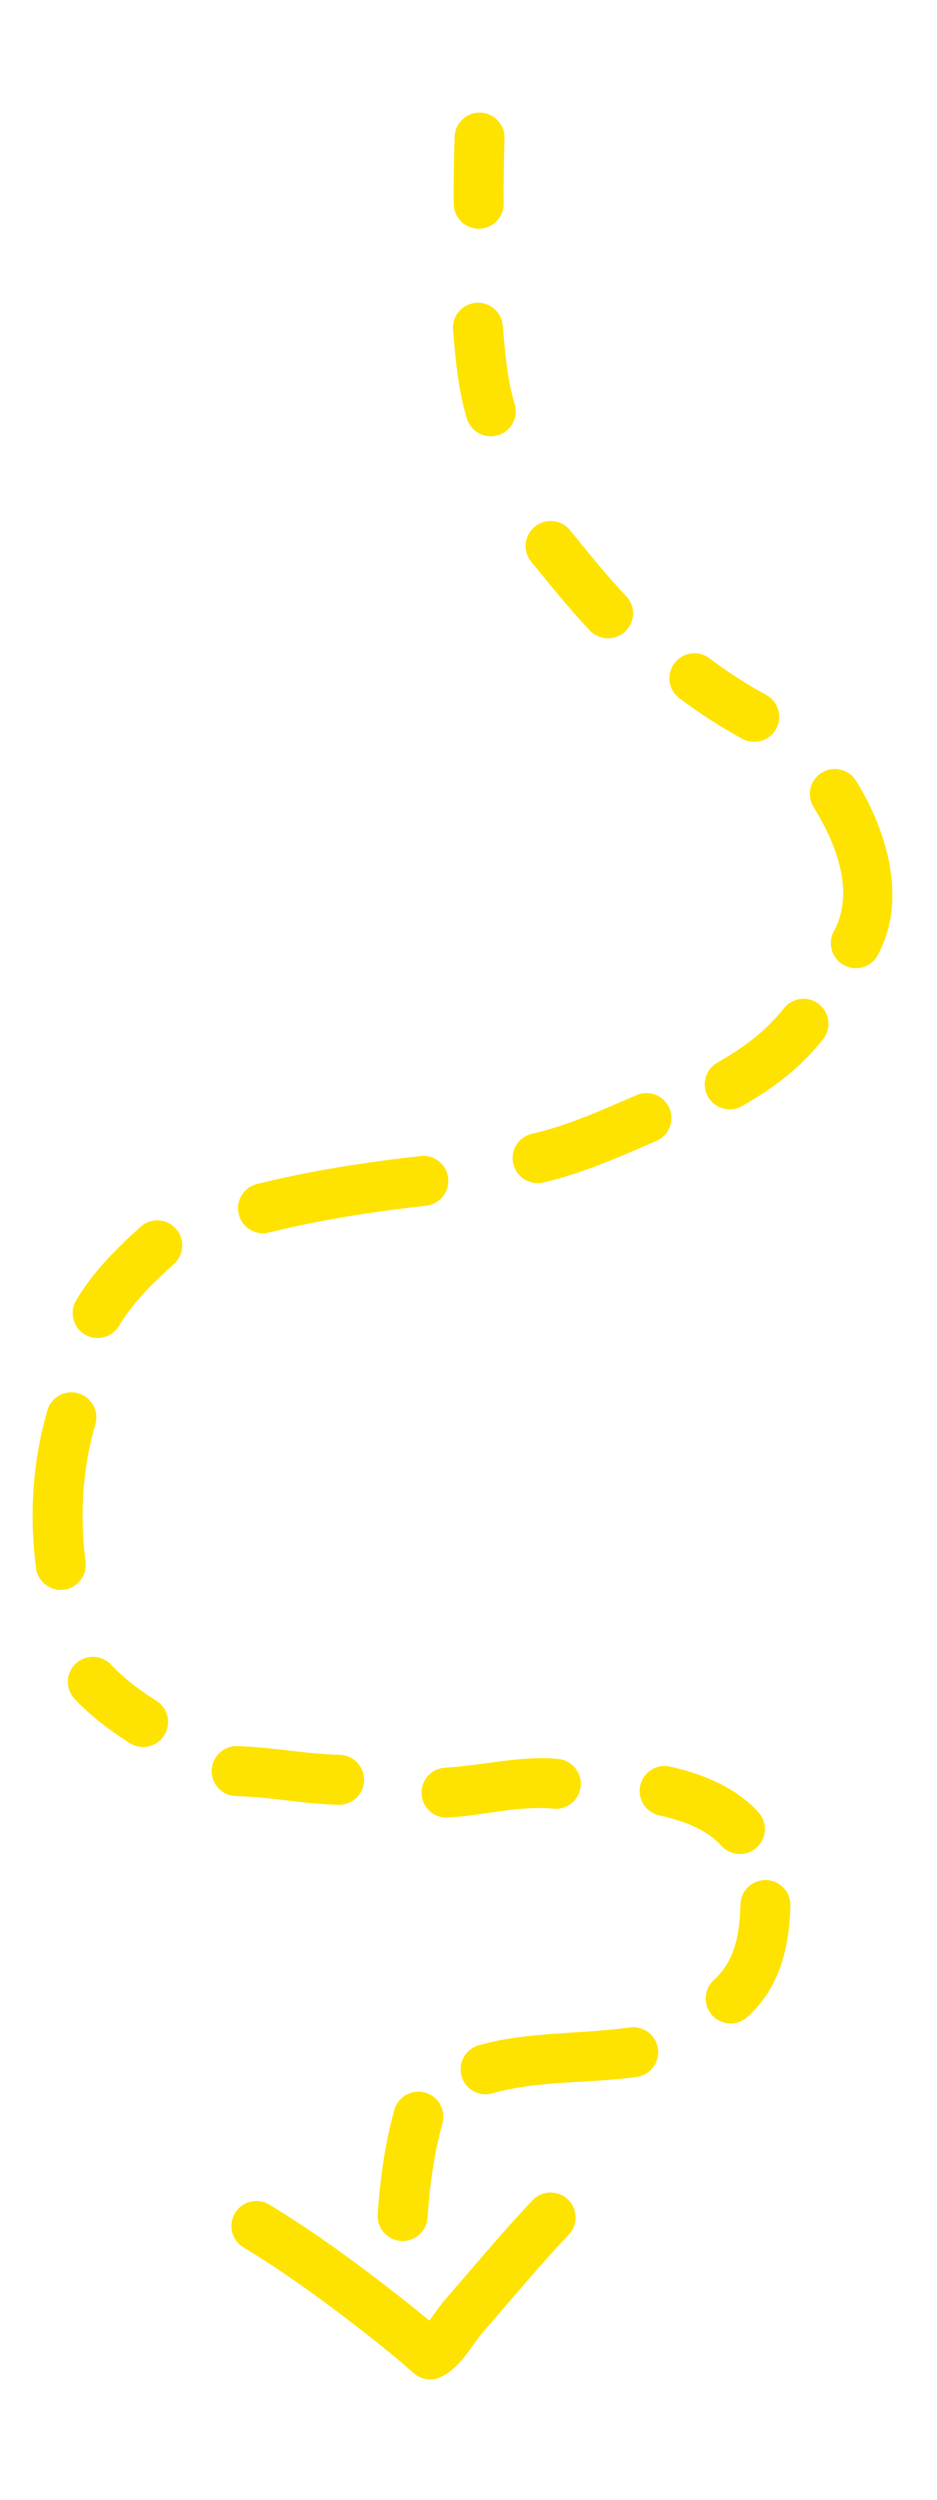 <?xml version="1.0" encoding="UTF-8" standalone="no"?>
<!DOCTYPE svg PUBLIC "-//W3C//DTD SVG 1.1//EN" "http://www.w3.org/Graphics/SVG/1.1/DTD/svg11.dtd">
<svg width="100%" height="100%" viewBox="0 0 300 800" version="1.1" xmlns="http://www.w3.org/2000/svg" xmlns:xlink="http://www.w3.org/1999/xlink" xml:space="preserve" xmlns:serif="http://www.serif.com/" style="fill-rule:evenodd;clip-rule:evenodd;stroke-linejoin:round;stroke-miterlimit:2;">
    <g transform="matrix(6.12323e-17,1,-1,6.12323e-17,353.804,-20.515)">
        <path d="M64.328,208.261C71.492,208.461 78.664,208.629 85.83,208.527C90.245,208.464 93.778,204.829 93.715,200.414C93.653,195.999 90.017,192.466 85.602,192.529C78.66,192.628 71.712,192.46 64.772,192.268C60.359,192.145 56.676,195.629 56.553,200.042C56.431,204.456 59.914,208.139 64.328,208.261Z" style="fill:rgb(255,227,0);"/>
    </g>
    <g transform="matrix(6.12323e-17,1,-1,6.12323e-17,353.804,-20.515)">
        <path d="M126.063,208.766C135.507,207.976 145.352,207.099 154.461,204.323C158.684,203.035 161.068,198.561 159.78,194.337C158.492,190.114 154.018,187.73 149.795,189.018C141.761,191.467 133.06,192.125 124.73,192.821C120.33,193.189 117.057,197.06 117.425,201.46C117.792,205.86 121.663,209.134 126.063,208.766Z" style="fill:rgb(255,227,0);"/>
    </g>
    <g transform="matrix(6.12323e-17,1,-1,6.12323e-17,353.804,-20.515)">
        <path d="M200.328,183.685C207.743,177.569 215.396,171.546 222.334,164.89C225.52,161.833 225.625,156.764 222.569,153.578C219.512,150.392 214.443,150.287 211.257,153.344C204.606,159.725 197.255,165.48 190.148,171.342C186.742,174.151 186.257,179.197 189.067,182.604C191.876,186.01 196.922,186.494 200.328,183.685Z" style="fill:rgb(255,227,0);"/>
    </g>
    <g transform="matrix(6.12323e-17,1,-1,6.12323e-17,353.804,-20.515)">
        <path d="M243.969,136.277C248.734,129.916 253.172,123.122 256.956,116.126C259.057,112.243 257.61,107.384 253.726,105.284C249.842,103.183 244.984,104.631 242.883,108.514C239.47,114.824 235.46,120.948 231.163,126.686C228.516,130.22 229.236,135.238 232.77,137.885C236.304,140.531 241.322,139.811 243.969,136.277Z" style="fill:rgb(255,227,0);"/>
    </g>
    <g transform="matrix(6.12323e-17,1,-1,6.12323e-17,353.804,-20.515)">
        <path d="M278.82,93.306C290.184,86.256 305.81,79.921 318.532,86.824C322.413,88.93 327.273,87.489 329.379,83.608C331.485,79.727 330.044,74.867 326.163,72.761C308.391,63.118 286.26,69.862 270.386,79.71C266.634,82.037 265.477,86.973 267.805,90.725C270.133,94.477 275.068,95.634 278.82,93.306Z" style="fill:rgb(255,227,0);"/>
    </g>
    <g transform="matrix(6.12323e-17,1,-1,6.12323e-17,353.804,-20.515)">
        <path d="M343.171,102.824C350.657,108.773 355.859,115.883 360.581,124.14C362.773,127.973 367.665,129.305 371.498,127.113C375.33,124.921 376.662,120.029 374.47,116.197C368.712,106.128 362.253,97.551 353.125,90.298C349.669,87.551 344.632,88.127 341.885,91.584C339.138,95.04 339.714,100.077 343.171,102.824Z" style="fill:rgb(255,227,0);"/>
    </g>
    <g transform="matrix(6.12323e-17,1,-1,6.12323e-17,353.804,-20.515)">
        <path d="M370.951,149.97C375.664,160.996 380.662,171.699 383.333,183.451C384.311,187.756 388.601,190.457 392.907,189.479C397.212,188.5 399.913,184.21 398.935,179.904C396.048,167.205 390.757,155.598 385.663,143.681C383.928,139.621 379.222,137.734 375.162,139.469C371.103,141.205 369.215,145.91 370.951,149.97Z" style="fill:rgb(255,227,0);"/>
    </g>
    <g transform="matrix(6.12323e-17,1,-1,6.12323e-17,353.804,-20.515)">
        <path d="M390.462,219.142C392.43,236.761 395.134,254.289 399.413,271.521C400.477,275.806 404.82,278.422 409.105,277.358C413.391,276.294 416.006,271.951 414.942,267.666C410.833,251.118 408.253,234.285 406.363,217.366C405.873,212.978 401.913,209.813 397.525,210.303C393.137,210.793 389.972,214.754 390.462,219.142Z" style="fill:rgb(255,227,0);"/>
    </g>
    <g transform="matrix(6.12323e-17,1,-1,6.12323e-17,353.804,-20.515)">
        <path d="M413.102,308.791C420.133,316.602 427.523,324.007 436.609,329.414C440.403,331.672 445.317,330.425 447.575,326.631C449.833,322.837 448.586,317.923 444.792,315.665C437.099,311.087 430.946,304.7 424.993,298.087C422.039,294.805 416.977,294.539 413.695,297.493C410.414,300.447 410.148,305.51 413.102,308.791Z" style="fill:rgb(255,227,0);"/>
    </g>
    <g transform="matrix(6.12323e-17,1,-1,6.12323e-17,353.804,-20.515)">
        <path d="M471.858,338.639C488.45,343.422 505.197,344.447 522.317,342.277C526.698,341.721 529.803,337.714 529.248,333.334C528.692,328.953 524.685,325.848 520.305,326.404C505.372,328.297 490.762,327.437 476.29,323.265C472.048,322.042 467.61,324.494 466.387,328.736C465.164,332.979 467.616,337.416 471.858,338.639Z" style="fill:rgb(255,227,0);"/>
    </g>
    <g transform="matrix(6.12323e-17,1,-1,6.12323e-17,353.804,-20.515)">
        <path d="M564.234,329.88C569.732,324.669 574.303,318.644 578.344,312.255C580.704,308.524 579.591,303.578 575.859,301.218C572.127,298.858 567.182,299.971 564.822,303.703C561.49,308.971 557.76,313.971 553.227,318.268C550.022,321.305 549.886,326.373 552.924,329.577C555.961,332.782 561.029,332.918 564.234,329.88Z" style="fill:rgb(255,227,0);"/>
    </g>
    <g transform="matrix(6.12323e-17,1,-1,6.12323e-17,353.804,-20.515)">
        <path d="M595.299,278.237C595.567,267.222 597.836,256.426 598.074,245.407C598.17,240.992 594.663,237.331 590.249,237.236C585.835,237.14 582.173,240.647 582.078,245.061C581.84,256.066 579.571,266.847 579.304,277.848C579.197,282.262 582.693,285.933 587.107,286.04C591.521,286.147 595.192,282.651 595.299,278.237Z" style="fill:rgb(255,227,0);"/>
    </g>
    <g transform="matrix(6.12323e-17,1,-1,6.12323e-17,353.804,-20.515)">
        <path d="M602.168,210.406C601.55,199.223 598.256,187.809 599.326,176.602C599.745,172.207 596.518,168.298 592.122,167.878C587.727,167.459 583.818,170.687 583.398,175.082C582.253,187.078 585.531,199.317 586.192,211.287C586.435,215.696 590.212,219.078 594.621,218.834C599.029,218.591 602.411,214.814 602.168,210.406Z" style="fill:rgb(255,227,0);"/>
    </g>
    <g transform="matrix(6.12323e-17,1,-1,6.12323e-17,353.804,-20.515)">
        <path d="M601.455,142.763C603.074,135.575 605.615,127.881 611.193,122.845C614.47,119.886 614.728,114.823 611.769,111.546C608.811,108.269 603.748,108.011 600.47,110.969C592.46,118.201 588.17,128.927 585.846,139.248C584.876,143.555 587.586,147.84 591.893,148.81C596.201,149.78 600.485,147.07 601.455,142.763Z" style="fill:rgb(255,227,0);"/>
    </g>
    <g transform="matrix(6.12323e-17,1,-1,6.12323e-17,353.804,-20.515)">
        <path d="M629.937,116.727C638.933,116.977 647.817,118.267 654.128,125.238C657.091,128.511 662.154,128.763 665.428,125.8C668.701,122.837 668.953,117.774 665.989,114.5C656.595,104.123 643.774,101.105 630.381,100.733C625.967,100.611 622.284,104.094 622.162,108.508C622.039,112.922 625.523,116.604 629.937,116.727Z" style="fill:rgb(255,227,0);"/>
    </g>
    <g transform="matrix(6.12323e-17,1,-1,6.12323e-17,353.804,-20.515)">
        <path d="M669.326,152.167C671.527,167.902 670.661,185.298 675.034,200.543C676.252,204.787 680.686,207.244 684.93,206.027C689.174,204.809 691.631,200.375 690.414,196.131C686.241,181.585 687.272,164.963 685.172,149.95C684.56,145.577 680.513,142.524 676.14,143.135C671.767,143.747 668.714,147.794 669.326,152.167Z" style="fill:rgb(255,227,0);"/>
    </g>
    <g transform="matrix(6.12323e-17,1,-1,6.12323e-17,353.804,-20.515)">
        <path d="M695.722,227.544C706.596,230.595 717.872,232.102 729.119,232.885C733.523,233.192 737.348,229.865 737.655,225.46C737.962,221.055 734.635,217.23 730.23,216.924C720.067,216.216 709.871,214.896 700.045,212.139C695.794,210.946 691.374,213.428 690.181,217.68C688.988,221.931 691.471,226.351 695.722,227.544Z" style="fill:rgb(255,227,0);"/>
    </g>
    <g transform="matrix(6.12323e-17,1,-1,6.12323e-17,353.804,-20.515)">
        <path d="M763.152,216.348C761.029,218.884 758.938,221.447 756.891,224.043C745.953,237.918 735.164,252.465 726.02,267.58C723.735,271.358 724.947,276.281 728.725,278.566C732.502,280.851 737.425,279.64 739.71,275.862C748.515,261.305 758.923,247.31 769.456,233.949C772.052,230.655 774.724,227.419 777.442,224.224C777.772,223.836 780.348,221 780.793,220.247C782.799,216.856 781.806,214.075 781.311,212.913C780.448,210.887 778.831,208.721 776.635,206.702C773.682,203.987 769.374,201.374 767.093,199.382C756.538,190.169 745.852,181.365 735.662,171.707C732.458,168.67 727.39,168.805 724.352,172.01C721.315,175.214 721.451,180.282 724.655,183.319C735.004,193.129 745.851,202.078 756.571,211.436C758.171,212.833 760.711,214.532 763.152,216.348Z" style="fill:rgb(255,227,0);"/>
    </g>
</svg>
